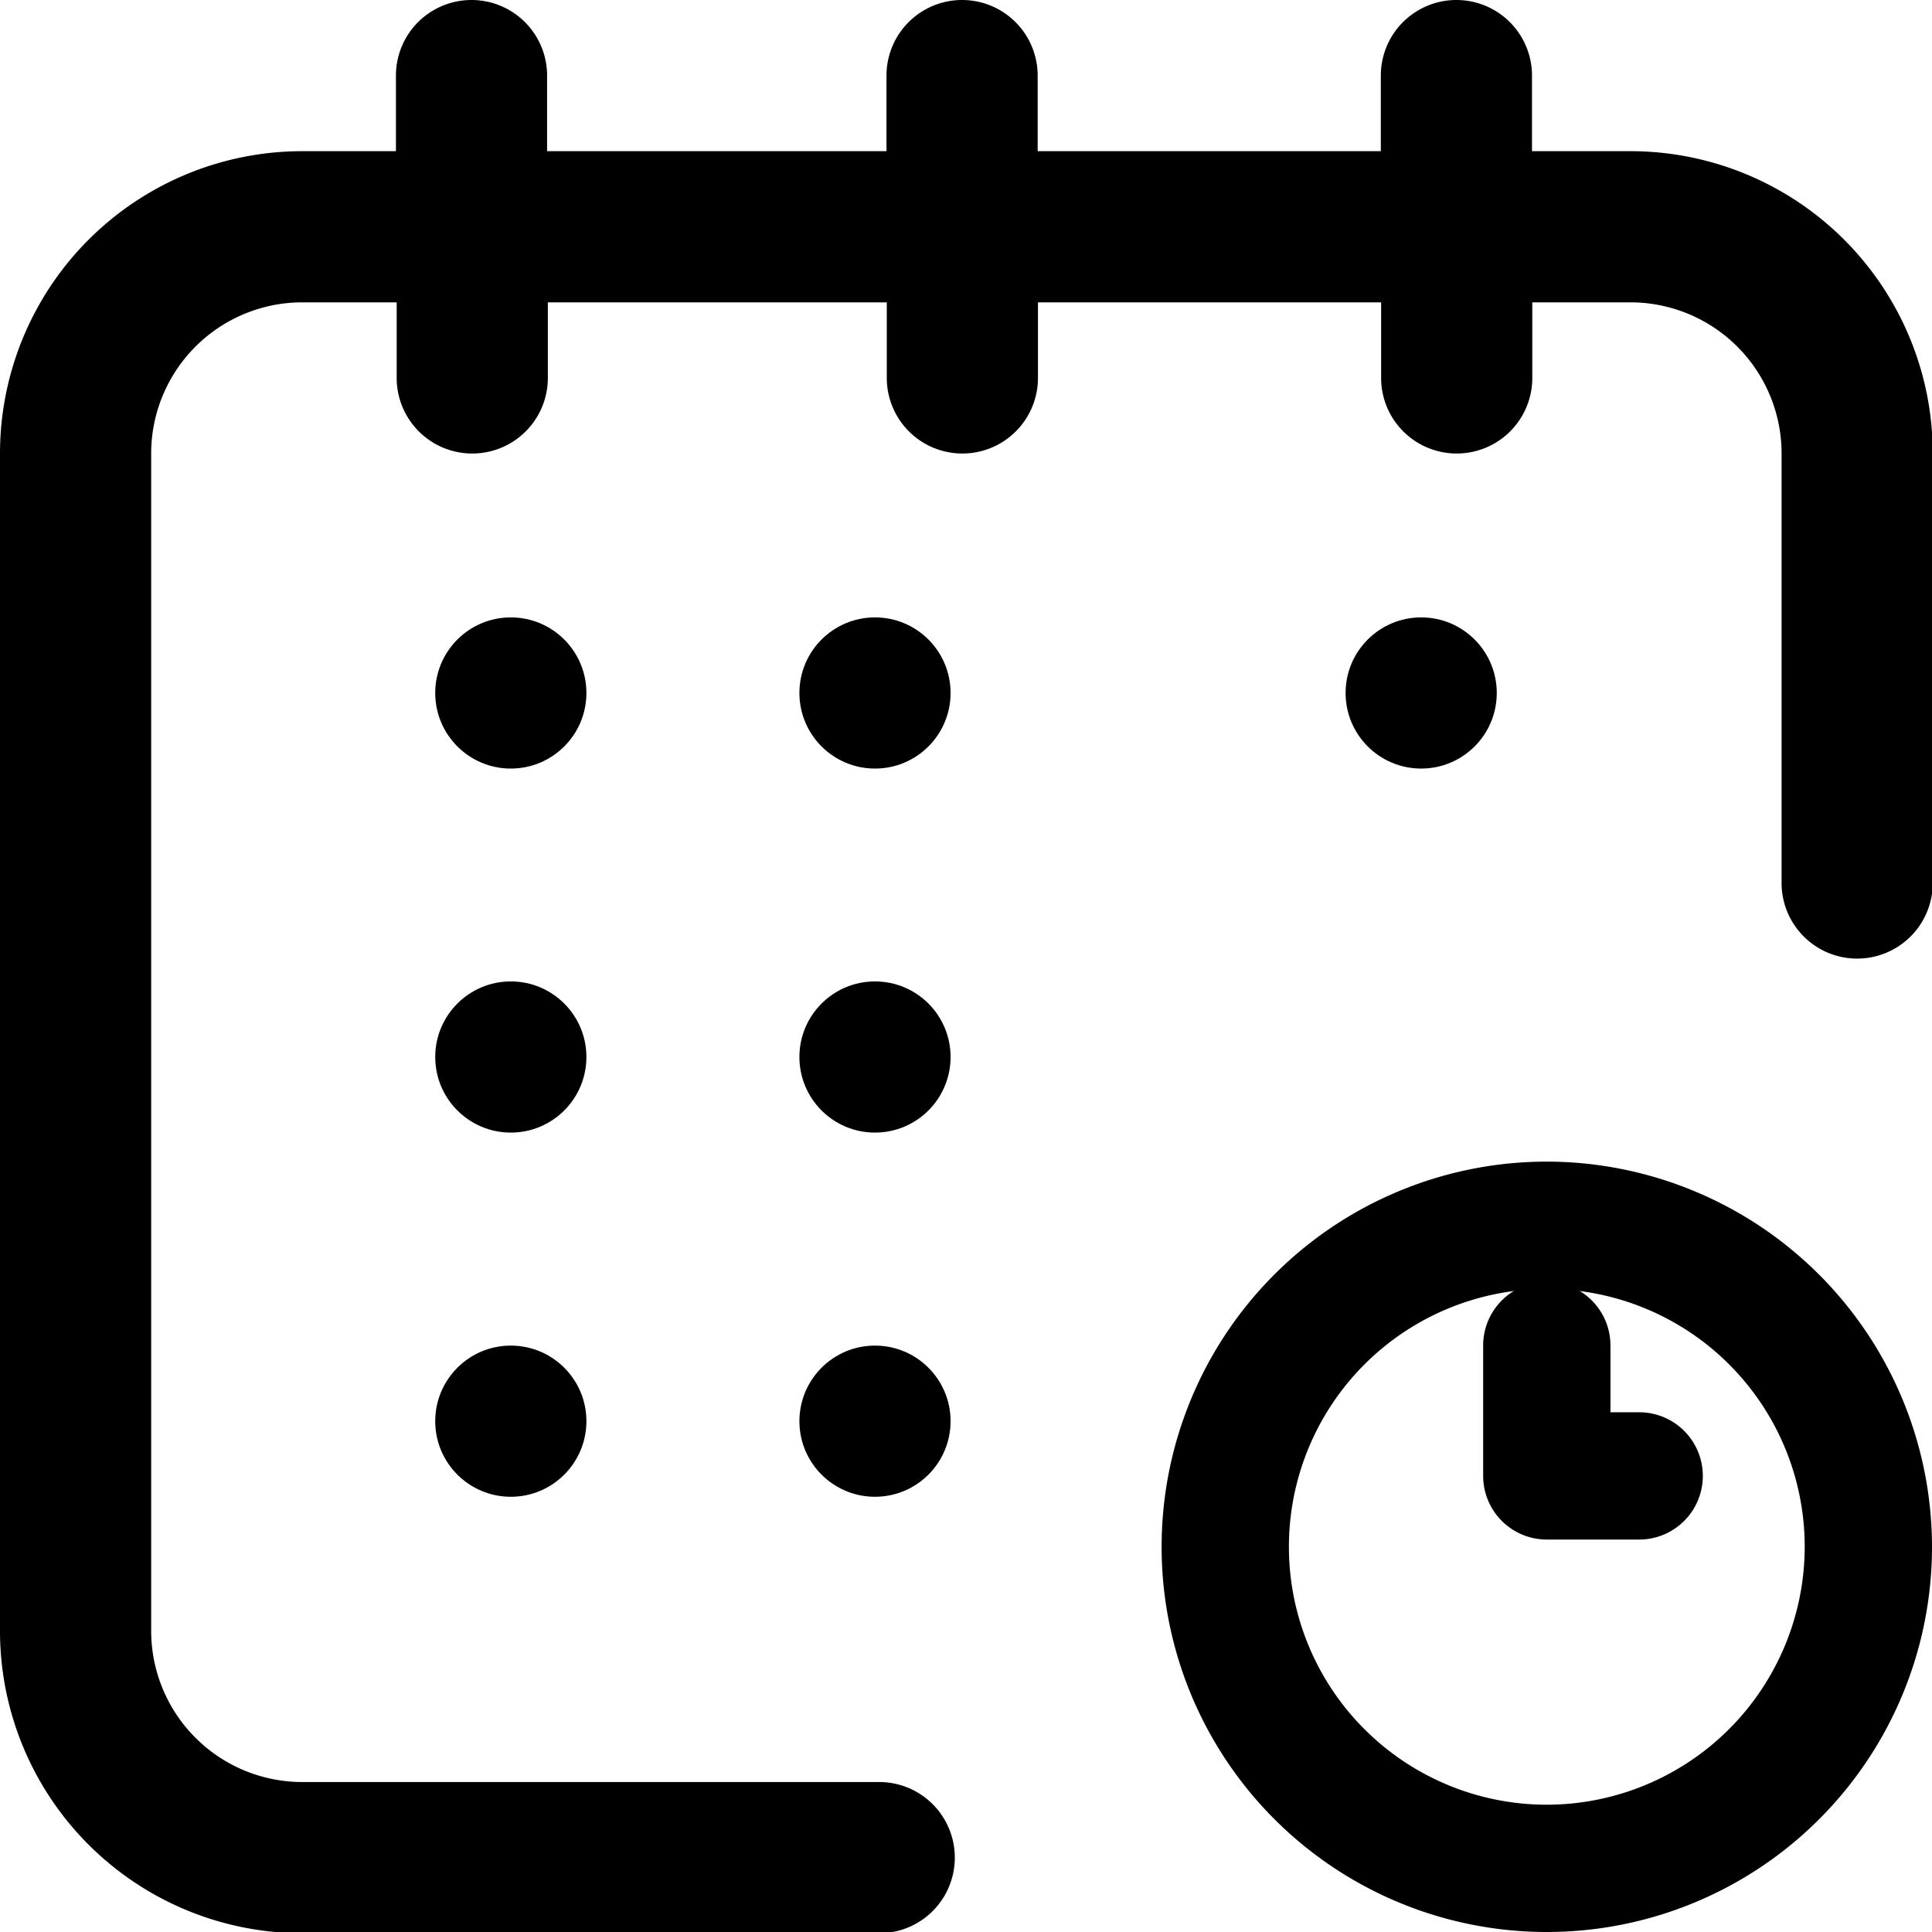 <svg id="calendar_2_" data-name="calendar (2)" xmlns="http://www.w3.org/2000/svg" width="12.78" height="12.78" viewBox="0 0 12.78 12.78">
  <g id="Group_44" data-name="Group 44">
    <g id="Group_43" data-name="Group 43">
      <circle id="Ellipse_1" data-name="Ellipse 1" cx="0.5" cy="0.5" r="0.5" transform="translate(8.901 4.084)" fill="#00000"/>
      <path id="Path_41" data-name="Path 41" d="M10.783,1h-.649V.5a.5.5,0,1,0-1,0V1H6.864V.5a.5.5,0,1,0-1,0V1H3.619V.5a.5.5,0,1,0-1,0V1H2A2,2,0,0,0,0,3v7.788a2,2,0,0,0,2,2H5.816a.5.5,0,0,0,0-1H2a1,1,0,0,1-1-1V3A1,1,0,0,1,2,2h.624v.5a.5.5,0,0,0,1,0V2H5.866v.5a.5.5,0,1,0,1,0V2H9.136v.5a.5.5,0,1,0,1,0V2h.649a1,1,0,0,1,1,1V5.841a.5.5,0,0,0,1,0V3A2,2,0,0,0,10.783,1Z" fill="#00000"/>
      <path id="Path_42" data-name="Path 42" d="M272.548,270a2.548,2.548,0,1,0,2.548,2.548A2.551,2.551,0,0,0,272.548,270Zm0,4.254a1.706,1.706,0,1,1,1.706-1.706A1.708,1.708,0,0,1,272.548,274.254Z" transform="translate(-262.316 -262.316)" fill="#00000"/>
      <path id="Path_43" data-name="Path 43" d="M372.032,330.863h-.19v-.442a.421.421,0,0,0-.842,0v.863a.421.421,0,0,0,.421.421h.611a.421.421,0,0,0,0-.842Z" transform="translate(-361.189 -321.521)" fill="#00000"/>
      <circle id="Ellipse_3" data-name="Ellipse 3" cx="0.5" cy="0.5" r="0.5" transform="translate(5.288 6.492)" fill="#00000"/>
      <circle id="Ellipse_4" data-name="Ellipse 4" cx="0.5" cy="0.5" r="0.5" transform="translate(2.879 4.084)" fill="#00000"/>
      <circle id="Ellipse_5" data-name="Ellipse 5" cx="0.5" cy="0.5" r="0.5" transform="translate(2.879 6.492)" fill="#00000"/>
      <circle id="Ellipse_6" data-name="Ellipse 6" cx="0.5" cy="0.5" r="0.5" transform="translate(2.879 8.901)" fill="#00000"/>
      <circle id="Ellipse_7" data-name="Ellipse 7" cx="0.5" cy="0.5" r="0.5" transform="translate(5.288 8.901)" fill="#00000"/>
      <circle id="Ellipse_8" data-name="Ellipse 8" cx="0.5" cy="0.5" r="0.5" transform="translate(5.288 4.084)" fill="#00000"/>
    </g>
  </g>
</svg>
